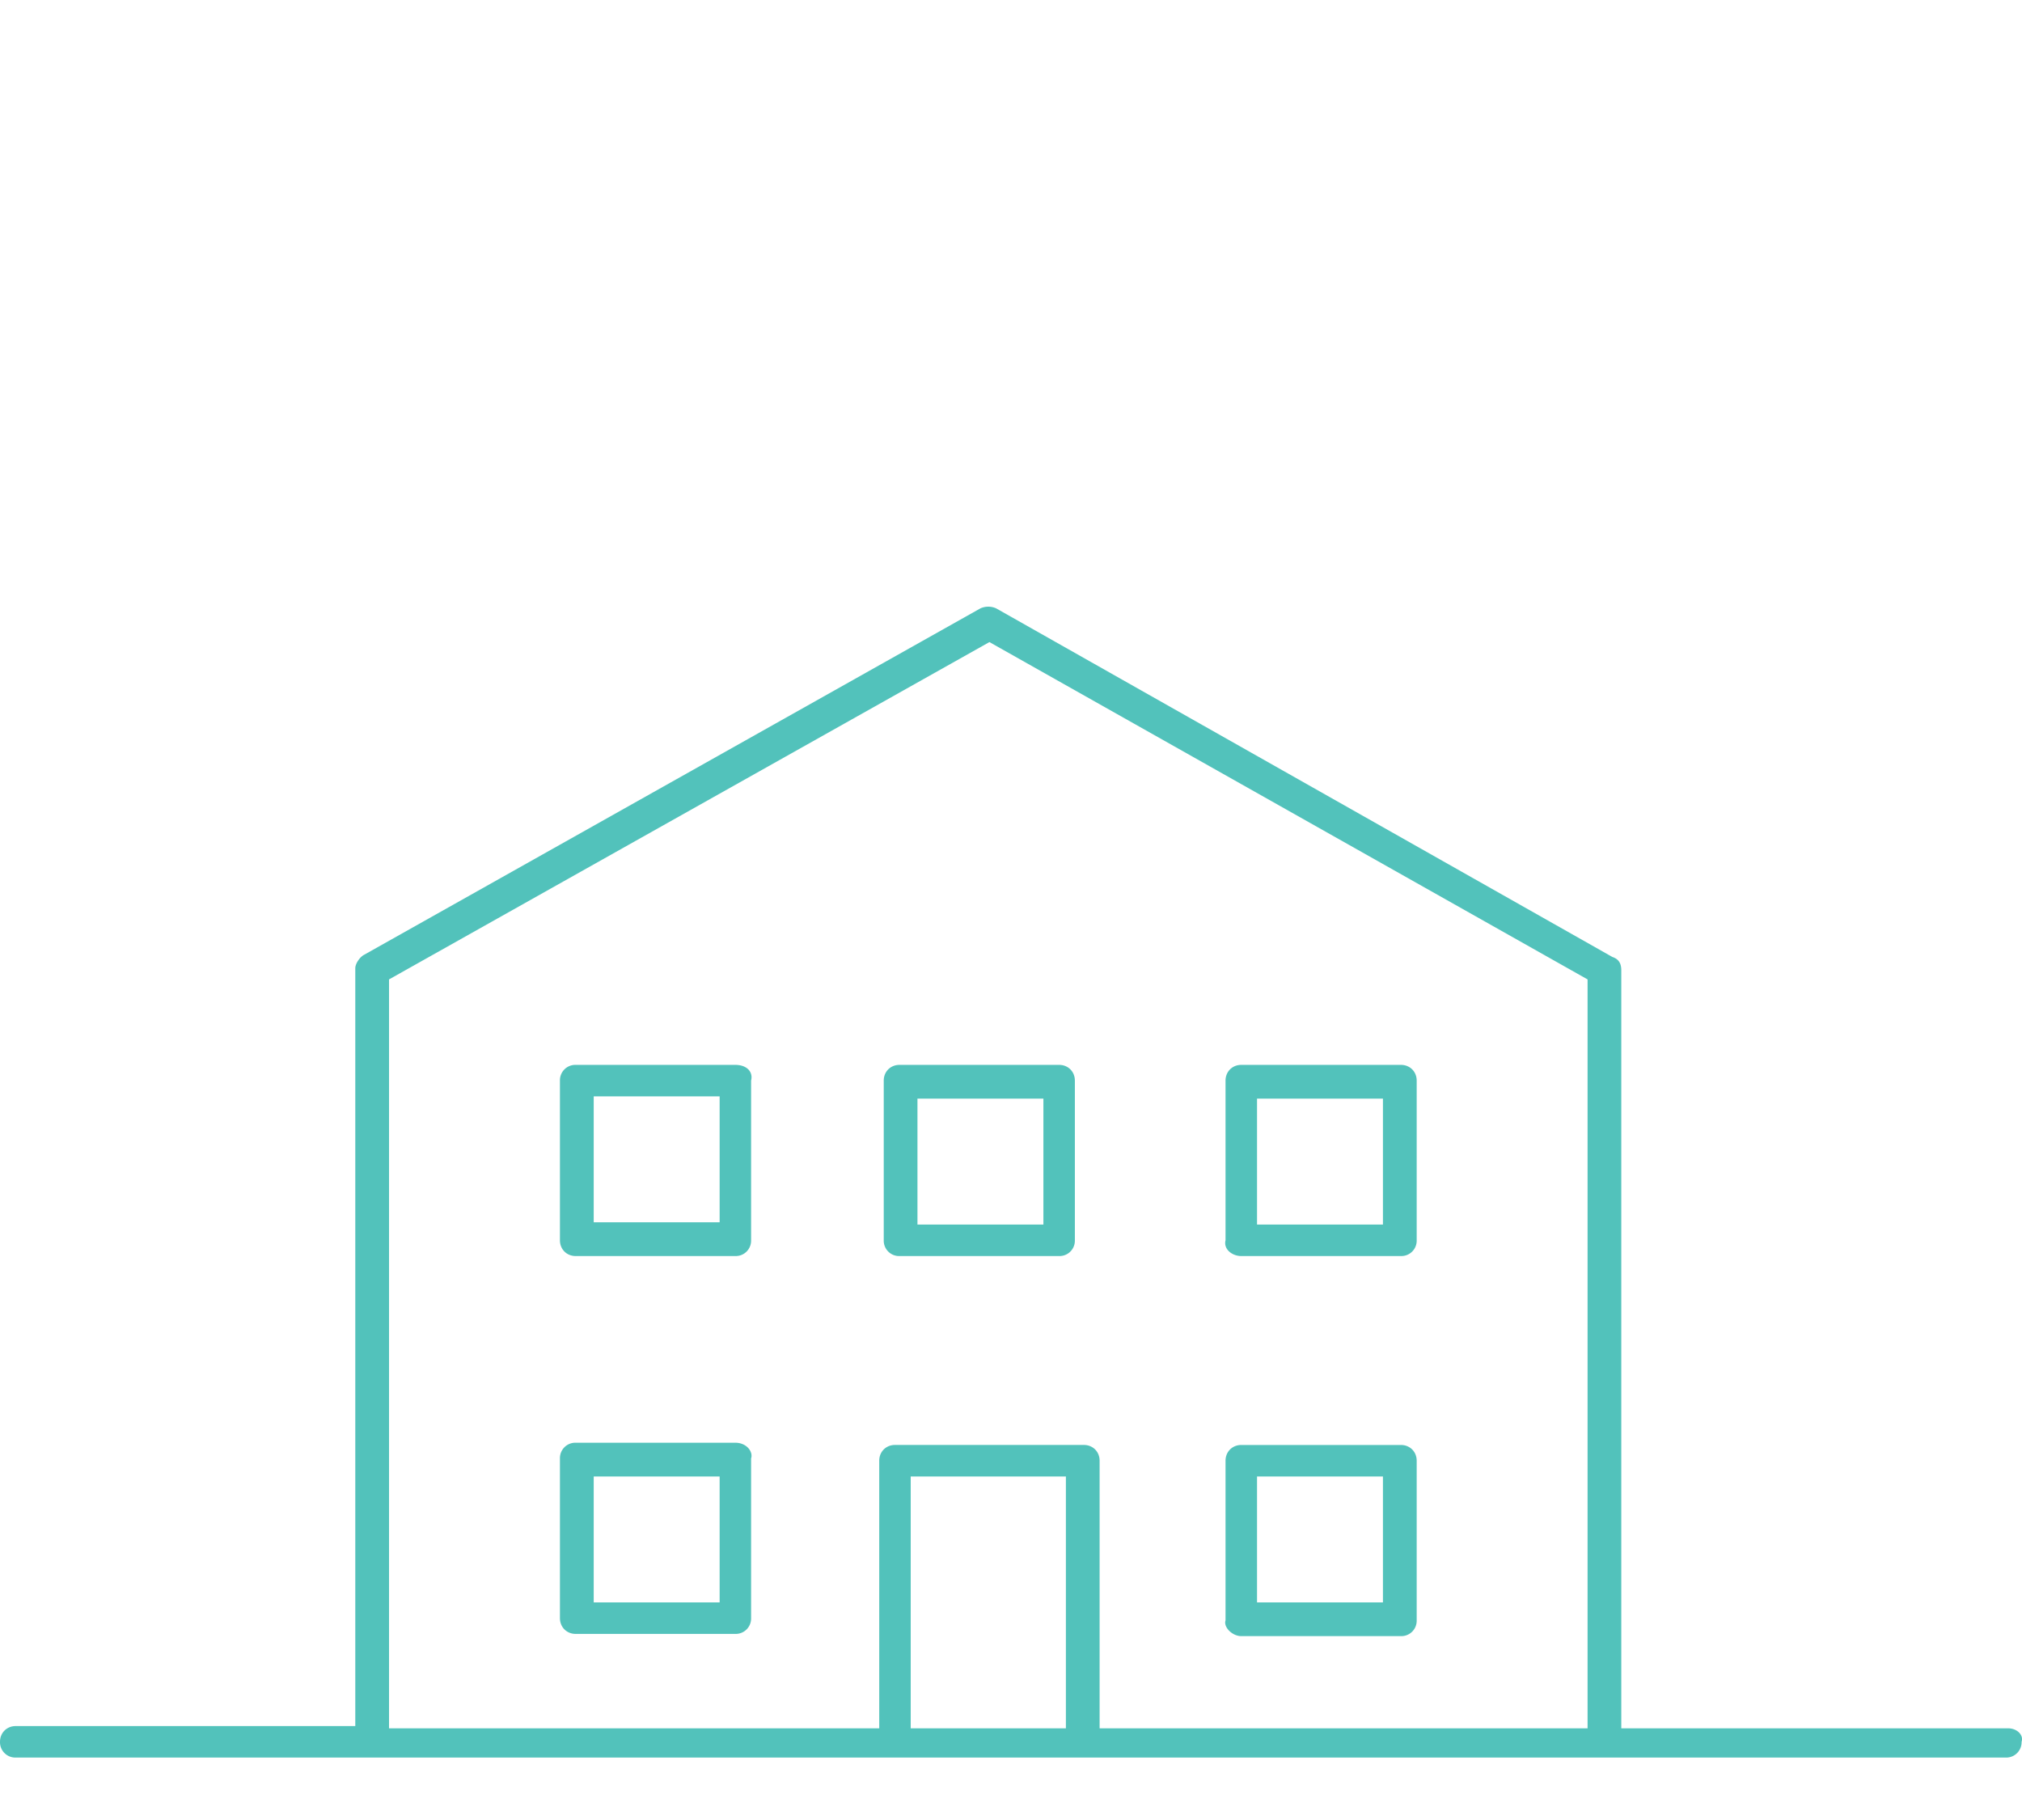 <svg xmlns="http://www.w3.org/2000/svg" width="80" height="72" fill="none" viewBox="0 0 80 72">
    <path fill="#52C2BB" fill-rule="evenodd" d="M64.146 68.373H79.45c.356 0 .623.267.534.534a.608.608 0 0 1-.623.623H.623A.608.608 0 0 1 0 68.907c0-.356.267-.623.623-.623h13.434V38.302c0-.178.178-.445.356-.534L38.79 24.067a.76.76 0 0 1 .623 0l24.378 13.79c.266.089.355.267.355.534v29.982zm-25-42.972L15.392 38.746v29.627h19.395V57.786c0-.356.267-.623.623-.623h7.473c.356 0 .623.267.623.623v10.587h19.306V38.746L39.146 25.401zM36.032 58.41v9.964h6.14V58.41h-6.14zm19.396 6.316h-6.317c-.356 0-.711-.355-.623-.622v-6.317c0-.356.267-.623.623-.623h6.317c.356 0 .623.267.623.623v6.317a.608.608 0 0 1-.623.622zm-.712-6.316h-4.982v4.982h4.982v-4.982zm-25.622-1.335h-6.317a.608.608 0 0 0-.623.623v6.317c0 .356.267.623.623.623h6.317a.608.608 0 0 0 .623-.623v-6.317c.089-.267-.178-.623-.623-.623zm-.623 6.317H23.49v-4.982h4.982v4.982zM55.428 49.69h-6.317c-.356 0-.711-.267-.623-.623V42.75c0-.356.267-.623.623-.623h6.317c.356 0 .623.267.623.623v6.317a.608.608 0 0 1-.623.623zm-.712-6.228h-4.982v4.982h4.982v-4.982zm-25.622-1.335h-6.317a.608.608 0 0 0-.623.623v6.317c0 .356.267.623.623.623h6.317a.608.608 0 0 0 .623-.623V42.75c.089-.356-.178-.623-.623-.623zm-.623 6.228H23.49v-4.982h4.982v4.982zm13.433 1.335h-6.316a.608.608 0 0 1-.623-.623V42.75c0-.356.267-.623.623-.623h6.316c.356 0 .623.267.623.623v6.317a.608.608 0 0 1-.623.623zm-.622-6.228h-4.983v4.982h4.983v-4.982z" clip-rule="evenodd"/>
</svg>

